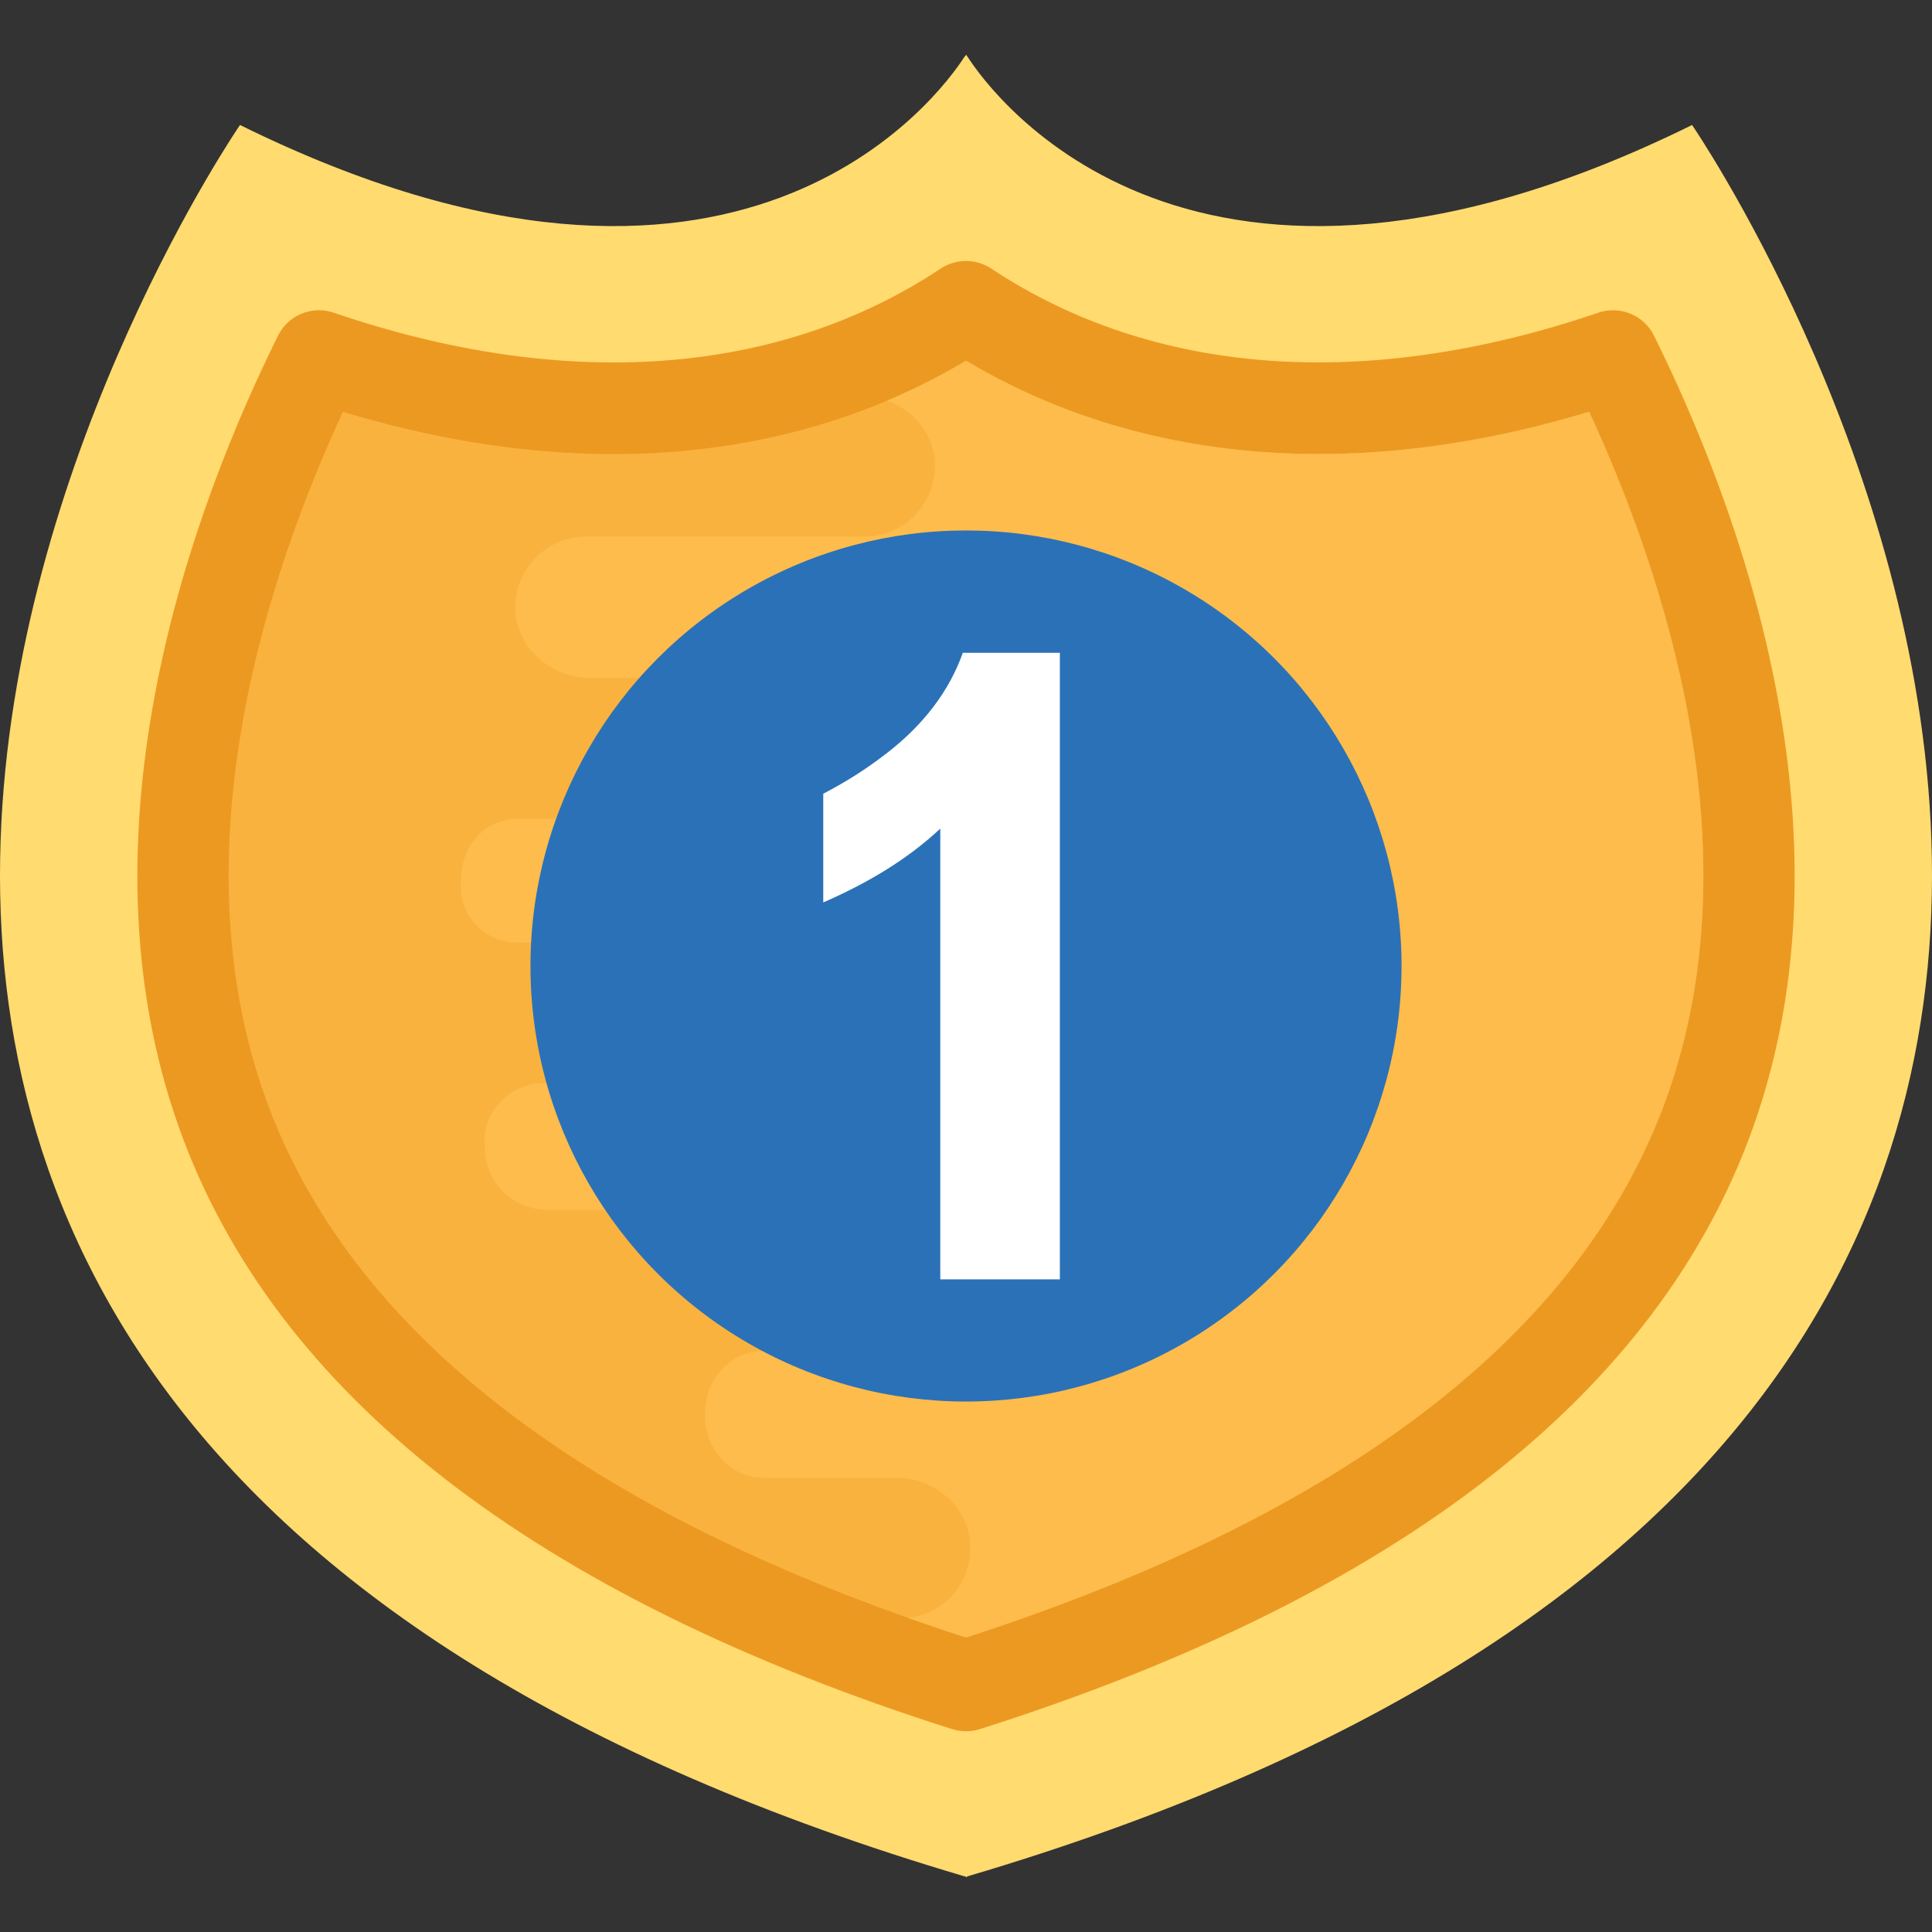 <?xml version="1.0" encoding="iso-8859-1"?>
<!-- Generator: Adobe Illustrator 19.0.0, SVG Export Plug-In . SVG Version: 6.00 Build 0)  -->
<svg version="1.1" id="Capa_1" xmlns="http://www.w3.org/2000/svg" xmlns:xlink="http://www.w3.org/1999/xlink" x="0px" y="0px"
	 viewBox="0 0 507.187 507.187" style="enable-background:new 0 0 507.187 507.187;" xml:space="preserve">
<rect x="0" y="0" width="507.187" height="507.187" fill="#333333" stroke="none"/>
<path style="fill:#FFDB70;" d="M253.946,492.586l-0.24,0.24c-0.24-0.24-0.24-0.24-0.48-0.24
	C-167.478,368.234,63.002,32.81,63.002,32.81c131.056,64.688,183.76-7.904,190.24-17.968c0.24-0.24,0.48-0.48,0.48-0.48
	s0,0.24,0.24,0.48c6.464,10.064,59.184,82.656,190.24,17.968C444.186,32.81,674.666,368.234,253.946,492.586z"/>
<path style="fill:#FDBC4B;" d="M253.594,94.682c-45.328,27.056-102.256,32.016-163.568,13.408
	c-19.648,42.416-43.744,114.688-20.384,180c22.048,61.648,83.92,109.344,183.952,141.792
	c100.032-32.448,161.904-80.144,183.952-141.792c23.36-65.328-0.736-137.584-20.368-180
	C355.866,126.682,298.922,121.722,253.594,94.682z"/>
<path style="fill:#F9B23E;" d="M185.082,371.13c0-9.056,6.512-16.464,15.552-16.464h50.448c10.672,0,18.992-8.864,18.64-19.536
	c-0.736-10.128-9.6-17.536-19.728-17.536h-106.4c-9.04,0-16.464-7.424-16.288-16.464v-0.176c-1.28-7.728,5.792-16.64,15.376-16.64
	h140.224c10.672,0,18.992-8.864,18.64-19.536c-0.72-9.952-9.584-17.36-19.712-17.36H135.642c-8.496,0-15.2-7.232-14.656-15.552
	c0-11.152,7.232-17.008,15.552-17.008h109.824c10.128,0,18.448-8.32,18.448-18.448s-7.968-18.272-17.904-18.448H154.81
	c-9.952,0-18.992-7.6-19.536-17.552c-0.544-10.688,7.968-19.552,18.64-19.552h73.04c10.496,0,18.992-8.864,18.448-19.536
	c-0.544-9.952-9.408-17.36-19.536-17.36H76.618c-19.2,46.624-37.328,115.248-14.896,177.984
	c21.616,60.432,78.784,108.384,169.952,142.928h4.576c10.496,0,18.992-8.688,18.448-19.536c-0.544-9.952-9.408-17.36-19.36-17.36
	h-34.704c-9.04,0-15.552-7.6-15.552-16.448C185.082,371.498,185.066,371.13,185.082,371.13z"/>
<path style="fill:#EC9922;" d="M253.594,454.49c-1.232,0-2.448-0.192-3.632-0.56C140.282,419.066,72.01,365.994,47.05,296.186
	c-28.16-78.752,4.16-164.16,25.936-208.064c2.656-5.408,8.944-7.984,14.624-6.032c61.168,20.88,116.992,16.512,159.344-11.584
	c4.032-2.656,9.232-2.656,13.264,0c42.384,28.096,98.208,32.432,159.36,11.584c5.664-1.936,11.968,0.624,14.624,6.032
	c21.776,43.904,54.096,129.312,25.936,208.064c-24.96,69.808-93.232,122.896-202.912,157.744
	C256.042,454.314,254.826,454.49,253.594,454.49z M90.026,108.09c-19.648,42.416-43.744,114.688-20.384,180
	c22.048,61.648,83.92,109.344,183.952,141.792c100.032-32.448,161.904-80.144,183.952-141.792
	c23.36-65.328-0.736-137.584-20.368-180c-61.312,18.592-118.256,13.632-163.584-13.408
	C208.266,121.738,151.338,126.698,90.026,108.09z"/>
<circle style="fill:#2B71B8;" cx="253.594" cy="253.594" r="114.336"/>
<path style="fill:#FFFFFF;" d="M252.762,171.37c-3.568,9.984-10.16,18.72-19.776,26.208c-5.92,4.608-11.472,7.984-16.864,10.784
	v28.544c11.344-4.96,21.84-11.072,30.72-19.376v118.32h31.392V171.37H252.762z"/>
<g>
</g>
<g>
</g>
<g>
</g>
<g>
</g>
<g>
</g>
<g>
</g>
<g>
</g>
<g>
</g>
<g>
</g>
<g>
</g>
<g>
</g>
<g>
</g>
<g>
</g>
<g>
</g>
<g>
</g>
</svg>
